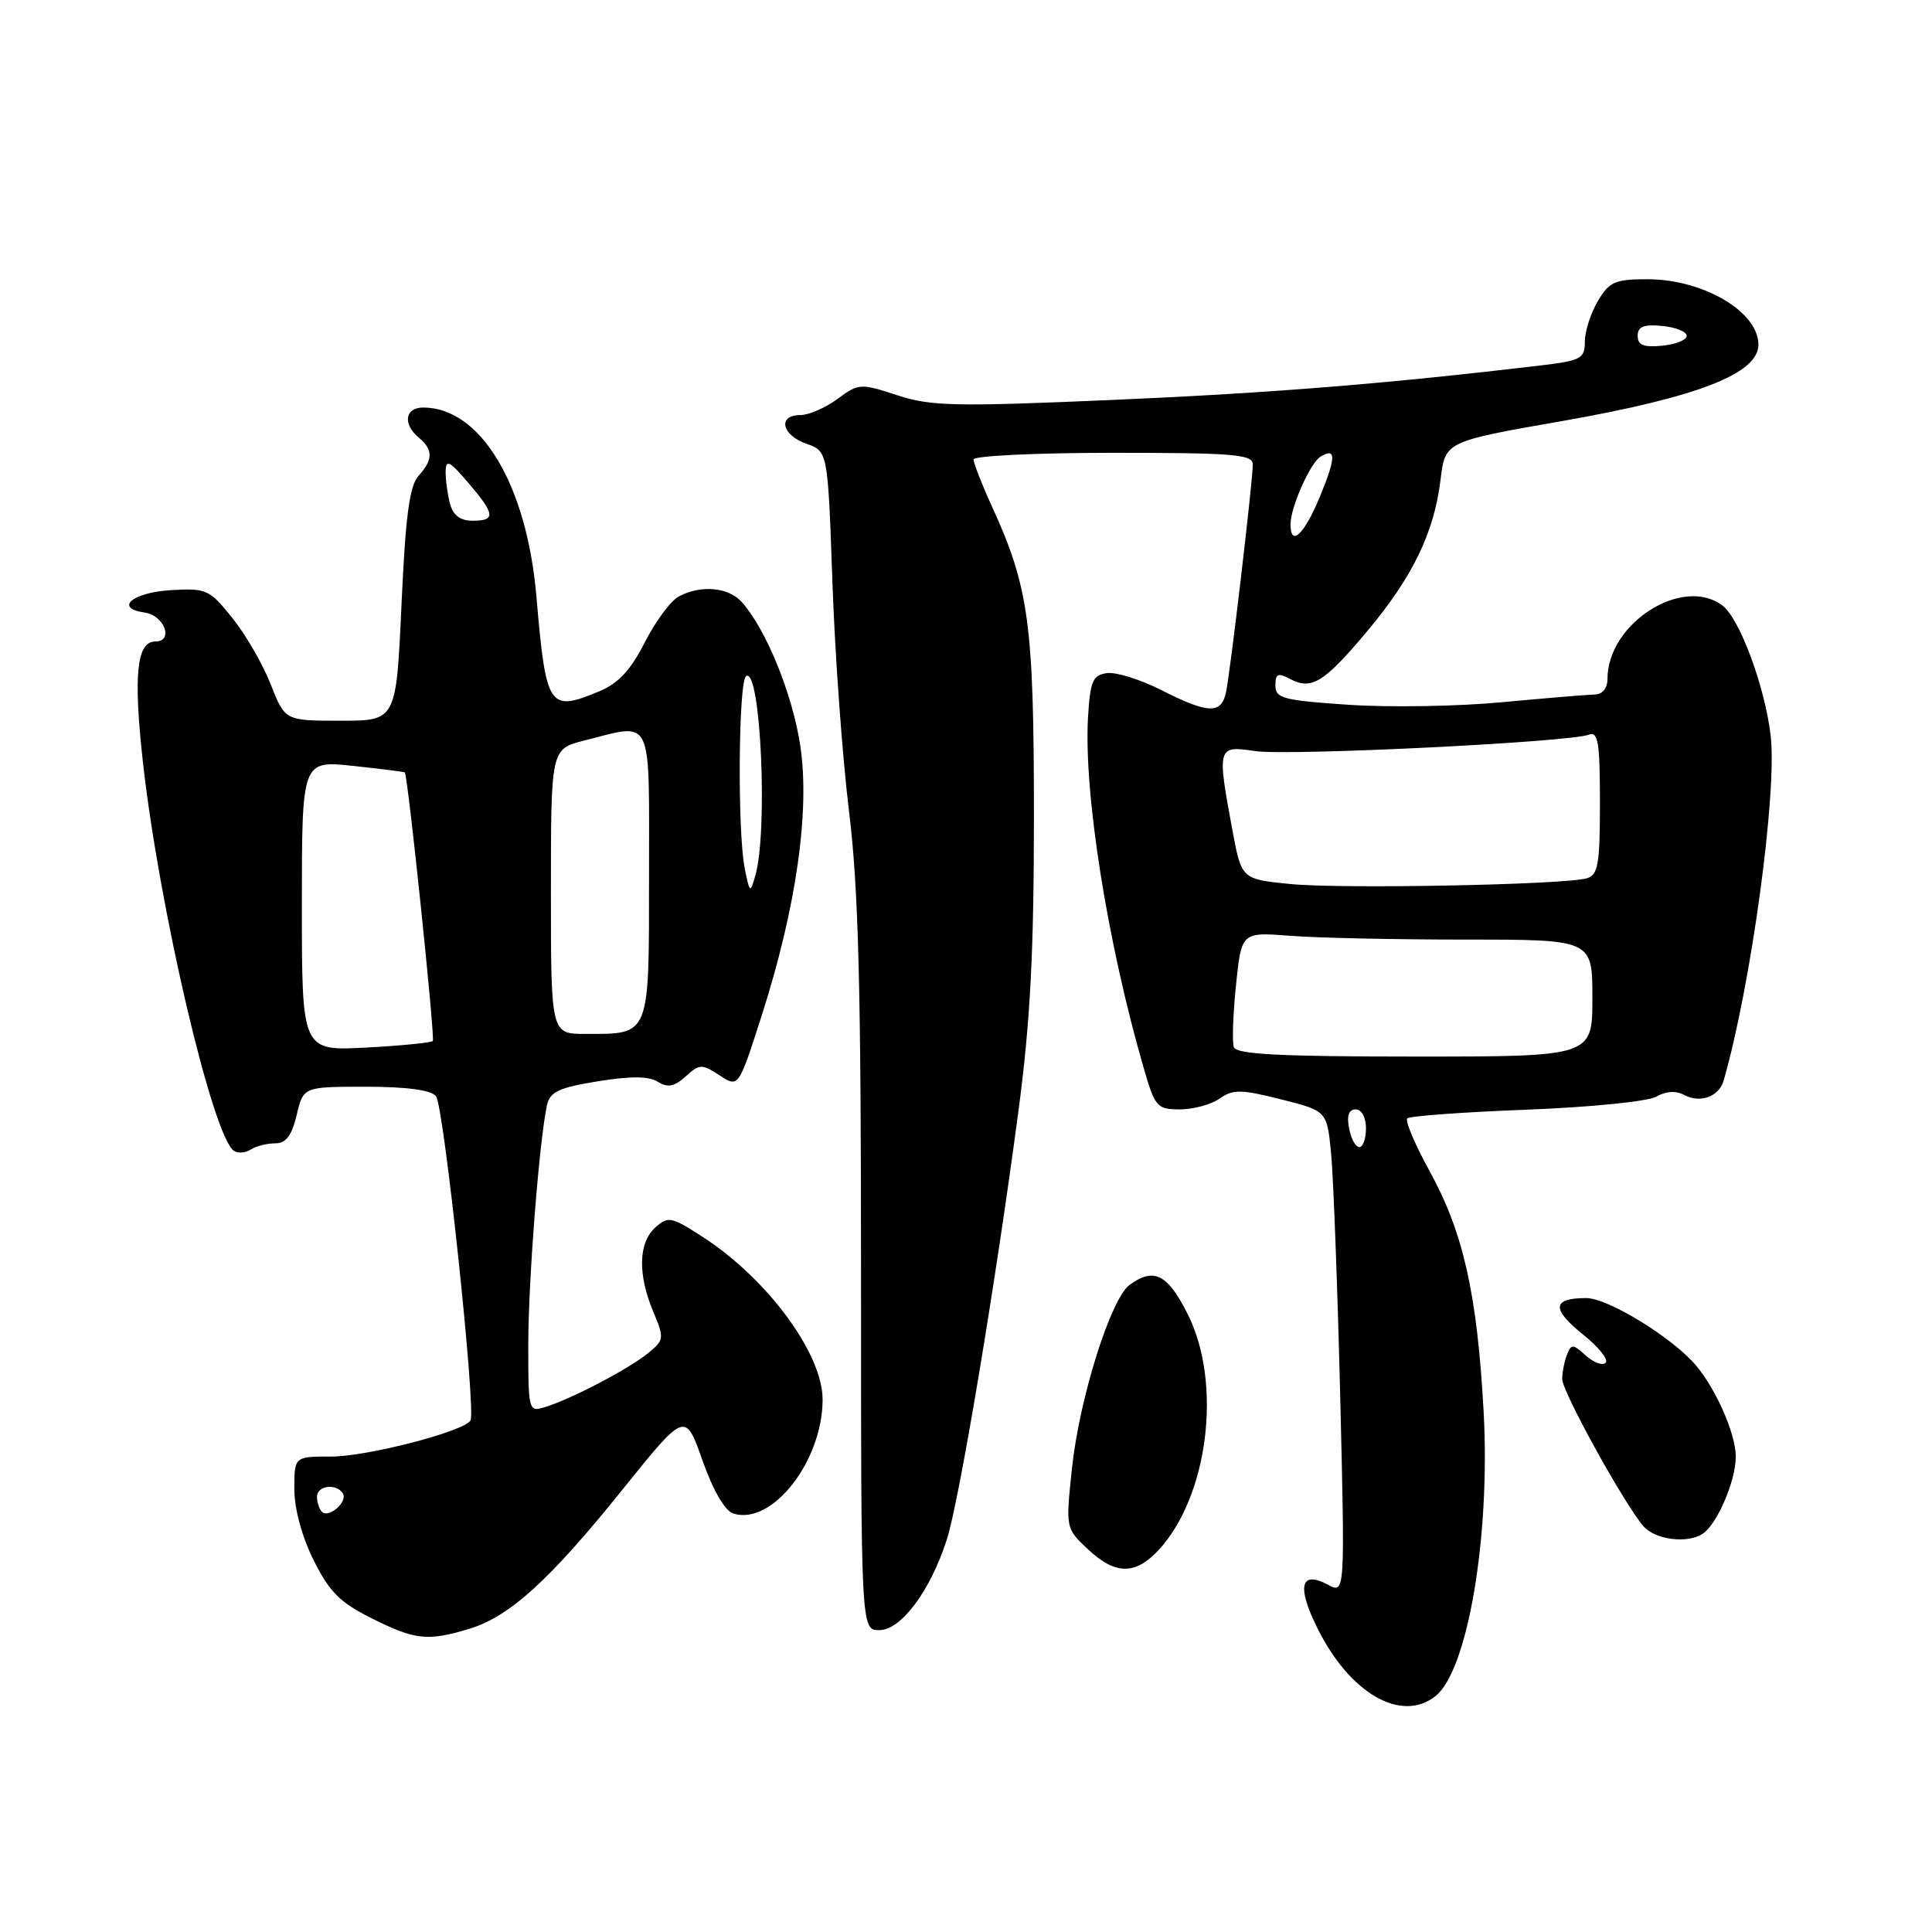<?xml version="1.0" encoding="UTF-8" standalone="no"?>
<!DOCTYPE svg PUBLIC "-//W3C//DTD SVG 1.1//EN" "http://www.w3.org/Graphics/SVG/1.1/DTD/svg11.dtd" >
<svg xmlns="http://www.w3.org/2000/svg" xmlns:xlink="http://www.w3.org/1999/xlink" version="1.1" viewBox="0 0 256 256">
 <g >
 <path fill="currentColor"
d=" M 190.20 224.75 C 194.48 221.36 197.49 203.62 196.59 187.06 C 195.73 171.44 193.91 163.32 189.41 155.14 C 187.48 151.63 186.16 148.51 186.47 148.19 C 186.79 147.88 193.89 147.36 202.27 147.04 C 210.74 146.71 218.38 145.95 219.47 145.31 C 220.73 144.58 222.07 144.50 223.15 145.08 C 225.30 146.23 227.78 145.32 228.40 143.16 C 232.03 130.54 235.51 104.98 234.62 97.46 C 233.86 90.99 230.53 81.99 228.25 80.25 C 222.99 76.23 213.00 82.59 213.00 89.95 C 213.00 91.22 212.34 92.01 211.25 92.03 C 210.29 92.05 204.78 92.51 199.00 93.05 C 193.22 93.60 184.11 93.75 178.75 93.39 C 170.05 92.81 169.00 92.54 169.00 90.84 C 169.00 89.26 169.34 89.11 170.93 89.96 C 173.77 91.48 175.46 90.44 181.16 83.64 C 187.18 76.46 190.03 70.58 190.88 63.56 C 191.50 58.50 191.50 58.50 207.00 55.79 C 224.94 52.64 233.00 49.51 233.00 45.67 C 233.00 41.30 225.69 37.00 218.27 37.00 C 213.99 37.00 213.23 37.34 211.72 39.90 C 210.77 41.50 210.00 43.91 210.00 45.27 C 210.00 47.51 209.50 47.78 204.25 48.41 C 183.98 50.82 168.62 52.07 147.71 52.98 C 126.51 53.90 123.37 53.84 118.89 52.37 C 114.01 50.77 113.78 50.79 110.97 52.86 C 109.38 54.04 107.16 55.00 106.04 55.00 C 103.01 55.00 103.57 57.65 106.85 58.80 C 109.69 59.79 109.69 59.79 110.30 77.14 C 110.63 86.69 111.62 100.35 112.50 107.50 C 113.75 117.73 114.09 130.67 114.09 168.25 C 114.08 216.00 114.08 216.00 116.51 216.00 C 119.39 216.00 123.25 210.84 125.45 204.03 C 127.10 198.92 131.90 170.24 134.96 147.13 C 136.52 135.36 137.00 126.23 137.00 108.09 C 137.00 82.70 136.34 77.83 131.45 67.13 C 130.10 64.18 129.00 61.36 129.00 60.88 C 129.00 60.40 137.32 60.00 147.50 60.00 C 163.50 60.00 166.00 60.21 166.00 61.54 C 166.00 63.76 163.02 89.08 162.45 91.75 C 161.82 94.65 160.09 94.59 153.88 91.44 C 151.11 90.03 147.86 89.02 146.67 89.19 C 144.79 89.46 144.46 90.24 144.17 95.00 C 143.58 105.07 146.74 124.98 151.59 141.67 C 153.05 146.68 153.33 147.00 156.35 147.00 C 158.11 147.00 160.48 146.36 161.60 145.57 C 163.38 144.32 164.44 144.33 169.74 145.67 C 175.83 147.20 175.83 147.20 176.38 152.85 C 176.68 155.96 177.22 170.35 177.58 184.84 C 178.22 211.19 178.22 211.19 176.00 210.00 C 172.32 208.03 171.79 210.18 174.58 215.78 C 178.88 224.41 185.68 228.32 190.20 224.75 Z  M 62.14 215.84 C 67.49 214.24 72.79 209.43 82.50 197.36 C 90.80 187.04 90.80 187.04 93.08 193.51 C 94.49 197.50 96.05 200.20 97.17 200.55 C 102.29 202.18 109.00 193.61 109.00 185.44 C 109.00 179.35 101.66 169.41 93.07 163.87 C 88.93 161.20 88.52 161.13 86.82 162.66 C 84.59 164.68 84.49 168.85 86.55 173.78 C 88.05 177.36 88.02 177.56 85.81 179.35 C 83.25 181.42 75.71 185.37 72.25 186.44 C 70.03 187.12 70.00 187.01 70.00 178.17 C 70.00 169.68 71.47 150.95 72.49 146.39 C 72.88 144.67 74.11 144.10 79.21 143.28 C 83.57 142.57 85.98 142.59 87.17 143.34 C 88.49 144.16 89.35 143.99 90.86 142.63 C 92.70 140.96 92.99 140.95 95.35 142.49 C 97.86 144.14 97.86 144.14 100.93 134.56 C 105.54 120.17 107.36 107.32 106.02 98.66 C 104.96 91.83 101.46 83.29 98.27 79.75 C 96.50 77.79 92.85 77.48 89.93 79.04 C 88.87 79.61 86.85 82.34 85.44 85.11 C 83.60 88.75 81.94 90.54 79.48 91.57 C 72.70 94.40 72.36 93.89 71.07 78.96 C 69.79 64.19 63.67 54.00 56.07 54.00 C 53.65 54.00 53.34 56.21 55.50 58.00 C 57.41 59.58 57.40 60.91 55.45 63.06 C 54.26 64.37 53.73 68.39 53.20 80.14 C 52.50 95.50 52.50 95.50 45.13 95.50 C 37.77 95.50 37.77 95.50 35.87 90.68 C 34.83 88.02 32.54 84.06 30.78 81.88 C 27.75 78.10 27.35 77.92 22.62 78.20 C 17.51 78.51 15.10 80.59 19.18 81.17 C 21.78 81.54 23.06 85.00 20.59 85.00 C 18.12 85.00 17.66 89.38 18.92 100.83 C 21.07 120.27 28.21 150.78 31.03 152.52 C 31.56 152.85 32.56 152.75 33.25 152.31 C 33.94 151.86 35.38 151.50 36.46 151.50 C 37.89 151.50 38.65 150.50 39.31 147.75 C 40.20 144.00 40.20 144.00 48.48 144.00 C 53.89 144.00 57.11 144.43 57.77 145.25 C 58.82 146.53 63.11 186.92 62.34 188.22 C 61.48 189.68 48.65 193.00 43.89 193.00 C 39.00 193.00 39.00 193.00 39.00 197.30 C 39.00 199.92 40.01 203.63 41.56 206.74 C 43.65 210.94 45.06 212.35 49.26 214.44 C 55.03 217.32 56.63 217.49 62.14 215.84 Z  M 153.52 205.39 C 160.10 198.28 161.97 183.34 157.41 174.20 C 154.74 168.83 152.90 167.89 149.68 170.25 C 147.18 172.08 143.03 185.27 142.05 194.49 C 141.20 202.50 141.20 202.50 144.12 205.25 C 147.77 208.69 150.42 208.73 153.52 205.39 Z  M 225.61 203.23 C 227.54 201.96 230.00 196.22 230.00 193.01 C 230.00 190.05 227.45 184.18 224.77 180.98 C 221.69 177.29 213.09 172.00 210.18 172.00 C 205.67 172.00 205.54 173.44 209.75 176.82 C 211.81 178.47 213.17 180.16 212.76 180.57 C 212.35 180.99 211.17 180.55 210.13 179.62 C 208.41 178.06 208.19 178.05 207.62 179.54 C 207.28 180.43 207.00 181.87 207.00 182.73 C 207.00 184.42 215.25 199.34 217.78 202.25 C 219.34 204.03 223.60 204.57 225.61 203.23 Z  M 178.76 149.50 C 178.43 147.82 178.73 147.00 179.64 147.00 C 180.42 147.00 181.00 148.06 181.00 149.50 C 181.00 150.88 180.60 152.00 180.12 152.00 C 179.63 152.00 179.02 150.88 178.76 149.50 Z  M 163.49 138.75 C 163.25 138.06 163.38 134.35 163.78 130.50 C 164.50 123.50 164.50 123.50 171.00 124.00 C 174.57 124.28 185.04 124.50 194.25 124.50 C 211.00 124.50 211.00 124.50 211.00 132.25 C 211.00 140.00 211.00 140.00 187.47 140.00 C 169.55 140.00 163.83 139.70 163.49 138.75 Z  M 171.00 117.14 C 164.51 116.50 164.51 116.50 163.30 110.00 C 161.25 98.94 161.30 98.77 166.28 99.52 C 170.69 100.18 207.91 98.35 210.53 97.35 C 211.76 96.88 212.00 98.35 212.00 106.33 C 212.00 114.55 211.76 115.94 210.25 116.38 C 207.28 117.24 177.87 117.81 171.00 117.14 Z  M 171.00 69.47 C 171.00 67.24 173.60 61.36 174.96 60.52 C 177.07 59.22 177.05 60.61 174.88 65.84 C 172.79 70.87 171.00 72.54 171.00 69.47 Z  M 217.00 44.50 C 217.00 43.27 217.79 42.95 220.25 43.19 C 222.04 43.36 223.50 43.95 223.50 44.50 C 223.50 45.05 222.04 45.64 220.25 45.81 C 217.79 46.05 217.00 45.73 217.00 44.50 Z  M 42.66 200.32 C 42.30 199.96 42.00 199.07 42.00 198.33 C 42.00 196.84 44.58 196.51 45.43 197.89 C 46.11 198.99 43.56 201.23 42.66 200.32 Z  M 40.00 120.01 C 40.00 100.77 40.00 100.77 46.75 101.48 C 50.46 101.88 53.57 102.27 53.64 102.35 C 54.05 102.77 57.67 137.56 57.35 137.93 C 57.14 138.17 53.15 138.56 48.49 138.81 C 40.00 139.25 40.00 139.25 40.00 120.01 Z  M 73.00 118.12 C 73.00 99.24 73.00 99.24 77.44 98.12 C 86.64 95.80 86.00 94.48 86.00 115.96 C 86.00 137.51 86.20 137.00 77.57 137.00 C 73.00 137.00 73.00 137.00 73.00 118.12 Z  M 98.69 115.12 C 97.70 110.26 97.84 90.22 98.87 89.58 C 100.79 88.40 101.78 110.04 100.09 116.00 C 99.40 118.41 99.36 118.38 98.69 115.12 Z  M 59.63 66.75 C 59.30 65.51 59.04 63.60 59.05 62.50 C 59.08 60.82 59.55 61.05 62.04 63.96 C 65.62 68.15 65.72 69.00 62.62 69.00 C 60.99 69.00 60.04 68.29 59.63 66.75 Z "/>
</g>
</svg>